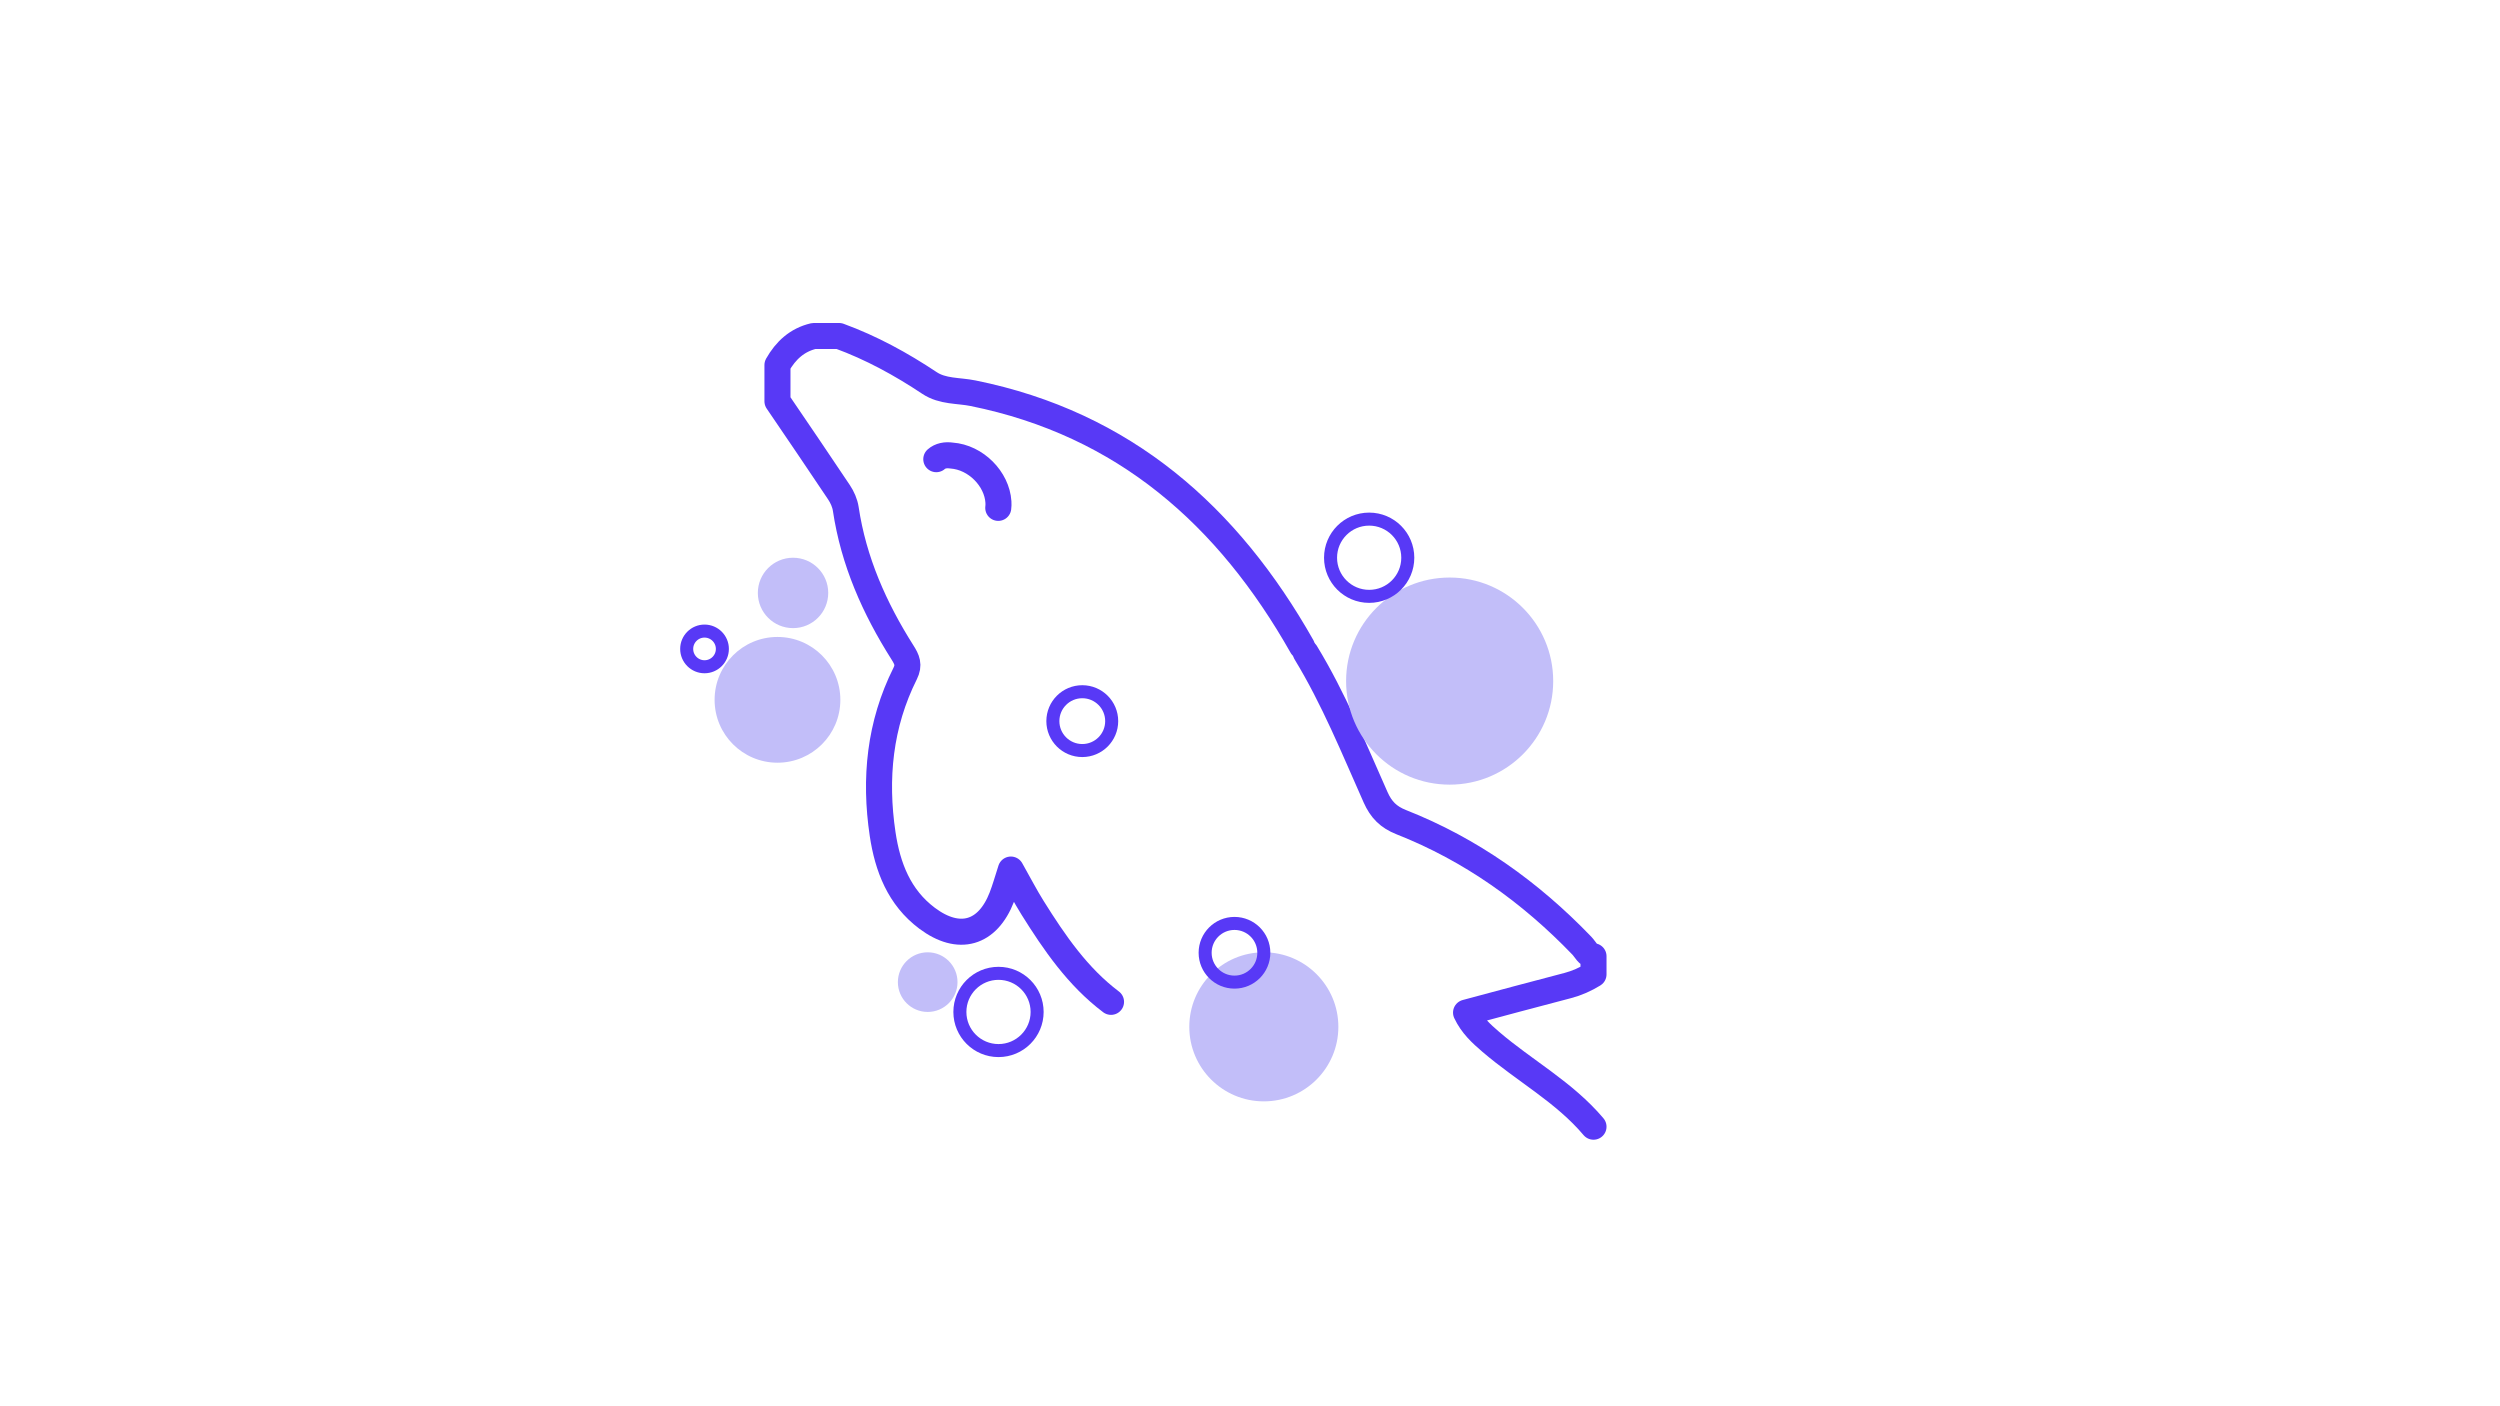 <?xml version="1.0" encoding="utf-8"?>
<!-- Generator: Adobe Illustrator 24.1.2, SVG Export Plug-In . SVG Version: 6.00 Build 0)  -->
<svg version="1.1" xmlns="http://www.w3.org/2000/svg" xmlns:xlink="http://www.w3.org/1999/xlink" x="0px" y="0px"
	 viewBox="0 0 1920 1080" style="enable-background:new 0 0 1920 1080;" xml:space="preserve">
<style type="text/css">
	.st0{display:none;}
	.st1{display:inline;fill:#C2BEF9;}
	.st2{display:inline;fill:none;stroke:#5839F6;stroke-width:20;stroke-linecap:round;stroke-linejoin:round;stroke-miterlimit:10;}
	.st3{display:inline;fill:none;stroke:#5839F6;stroke-width:10;stroke-linecap:round;stroke-linejoin:round;stroke-miterlimit:10;}
	.st4{display:inline;fill:none;stroke:#5839F6;stroke-width:10;stroke-miterlimit:10;}
	.st5{display:inline;fill:none;stroke:#5839F6;stroke-width:3;stroke-linecap:round;stroke-linejoin:round;stroke-miterlimit:10;}
	.st6{display:inline;fill:none;stroke:#5839F6;stroke-width:7;stroke-linecap:round;stroke-linejoin:round;stroke-miterlimit:10;}
	.st7{display:inline;fill:none;stroke:#5839F6;stroke-width:6;stroke-linecap:round;stroke-linejoin:round;stroke-miterlimit:10;}
	.st8{display:inline;fill:none;stroke:#5839F6;stroke-width:4;stroke-linecap:round;stroke-linejoin:round;stroke-miterlimit:10;}
	.st9{display:inline;fill:none;stroke:#5839F6;stroke-width:18;stroke-linecap:round;stroke-linejoin:round;stroke-miterlimit:10;}
	.st10{display:inline;fill:#5839F6;}
	.st11{fill:none;stroke:#5839F6;stroke-width:20;stroke-linecap:round;stroke-linejoin:round;stroke-miterlimit:10;}
	.st12{fill:#C2BEF9;}
	.st13{fill:none;stroke:#5839F6;stroke-width:10;stroke-linecap:round;stroke-linejoin:round;stroke-miterlimit:10;}
</style>
<g id="Capa_1" class="st0">
	<circle class="st1" cx="613.89" cy="361.32" r="108.6"/>
	<path class="st2" d="M639.5,422.26c-16.38-28.37-32.77-56.75-49.18-85.16c42.38,0,83.44,0,124.5,0
		c23.34,40.42,46.68,80.85,70.01,121.27c37.58,65.09,75.2,130.17,112.67,195.32c2.88,5.01,4.28,5.71,7.48,0.14
		c20.84-36.39,41.99-72.6,62.95-108.91c29.28-50.7,58.57-101.39,87.68-152.19c10.6-18.5,22.19-36.45,31.51-55.68
		c41.18,0,82.36,0,125.18,0c-6.74,11.68-13.48,23.35-20.22,35.03"/>
	<path class="st2" d="M1160.34,427.04c-21.58,37.37-43.14,74.71-64.71,112.06"/>
	<path class="st2" d="M1035.84,642.65c-3.18,5.5-6.36,11.01-9.53,16.51"/>
	<path class="st2" d="M985.37,730.06c-27.98,48.46-56,96.98-84.07,145.59c-24.84-43.01-49.63-85.95-74.39-128.84"/>
	<path class="st3" d="M815.21,726.56c-7.64-13.24-15.29-26.47-22.93-39.7"/>
	<path class="st2" d="M747.07,608.55c-17.14-29.69-34.28-59.37-51.42-89.05"/>
	<path class="st2" d="M677.84,488.67c-2.13-3.69-4.26-7.38-6.39-11.07"/>
	<path class="st2" d="M785.01,458.67c-0.06-0.1-0.12-0.2-0.18-0.31c-23.34-40.42-46.68-80.85-70.01-121.27
		c36.92-0.11,73.84-0.12,110.76-0.44c4.6-0.04,5.74,2.91,7.39,5.76c5.35,9.26,10.7,18.53,16.05,27.8"/>
	<path class="st2" d="M876.24,417.38c6.89,11.94,13.78,23.89,20.67,35.83c1.26,2.18,2.63,4.3,4.35,7.1
		c1.88-3.02,3.45-5.39,4.86-7.84c8.74-15.13,17.48-30.25,26.22-45.38"/>
	<path class="st2" d="M949.35,377.63c4.56-7.9,9.12-15.8,13.67-23.7"/>
	<path class="st2" d="M969.01,343.55c0.23-0.39,0.45-0.78,0.68-1.17c1.71-2.97,2.98-5.74,7.46-5.7c17.63,0.13,35.26,0.2,52.88,0.24"
		/>
	<path class="st3" d="M1071.26,337c5.29,0.01,10.58,0.02,15.87,0.03c-9.32,19.23-20.91,37.18-31.51,55.68
		c-22.08,38.52-44.26,76.99-66.46,115.44"/>
	<path class="st4" d="M958.67,560.93c-17.92,30.95-35.91,61.85-53.69,92.89c-3.19,5.58-4.59,4.88-7.48-0.14
		c-21.99-38.24-44.04-76.45-66.09-114.65"/>
	<path class="st3" d="M814.01,508.89c-3.08-5.34-6.16-10.67-9.24-16.01"/>
	<circle class="st1" cx="1036.63" cy="242.08" r="42.35"/>
	<circle class="st1" cx="1179.47" cy="468.19" r="62.23"/>
	<circle class="st1" cx="1102.99" cy="575.06" r="35.96"/>
	<circle class="st1" cx="763.37" cy="713.5" r="67.72"/>
	<path class="st5" d="M698.03,212.68c-1.53-3.26-2.38-6.9-2.38-10.74c0-13.98,11.33-25.31,25.31-25.31s25.31,11.33,25.31,25.31
		c0,6.61-2.54,12.63-6.69,17.14"/>
	<path class="st5" d="M732.27,224.59c-3.4,1.7-7.25,2.66-11.31,2.66c-1.34,0-2.65-0.1-3.94-0.3"/>
	<circle class="st6" cx="1255.18" cy="575.06" r="25.31"/>
	<path class="st7" d="M798.16,257.97c3.62,0.86,6.94,2.5,9.78,4.73"/>
	<path class="st7" d="M817.53,280.77c0.04,0.6,0.06,1.21,0.06,1.83c0,4.16-1,8.08-2.78,11.54"/>
	<path class="st7" d="M793.31,307.89c-0.34,0.01-0.68,0.02-1.03,0.02c-13.98,0-25.31-11.33-25.31-25.31
		c0-11.07,7.1-20.47,16.99-23.91"/>
	<circle class="st8" cx="792.28" cy="683.04" r="25.31"/>
	<circle class="st5" cx="1117.25" cy="282.6" r="25.31"/>
	<circle class="st7" cx="1142.56" cy="625.5" r="23.51"/>
</g>
<g id="Capa_2" class="st0">
	<path class="st2" d="M967.13,524.78c5.8-5.79,11.59-11.58,17.39-17.37"/>
	<path class="st2" d="M1000.66,491.28c10.35-10.36,20.69-20.73,31-31.12c3.58-3.61,5.63-4.1,9.48-0.24
		c12.59,12.62,25.21,25.22,37.84,37.8"/>
	<path class="st2" d="M1130.04,548.44c6.78,6.72,13.57,13.43,20.35,20.14c3.11,3.07,2.81,4.89,0.05,7.89
		c-11.43,12.42-23.43,24.26-35.72,35.82c-3.66,3.44-5.45,2.35-8.4-0.63c-9.87-9.99-20.02-19.69-30.27-29.71
		c-1.99,2.78-1.07,5.86-1.08,8.69c-0.09,30.66-0.16,61.33-0.23,91.99"/>
	<path class="st2" d="M1074.66,727.33c-0.03,13.23-0.06,26.47-0.09,39.7"/>
	<path class="st2" d="M1069.1,828.29c-9.7,32.2-33.29,50.18-66.39,55.98c-39.87,6.99-80.16,7.75-120.08,2.45"/>
	<path class="st2" d="M833.24,873.59c-12.62-6.49-22.81-15.37-30.53-26.47"/>
	<path class="st2" d="M785.06,791.69c-0.16-2.33-0.27-4.7-0.33-7.11c-0.57-22.68-0.57-22.68,21.51-22.68
		c20.39,0,40.79,0.14,61.18-0.1c4.86-0.06,6.51,1.13,6.2,6.25c-0.6,9.78-0.8,19.58,1.2,29.33c3.62,17.61,12.33,27.07,30.06,28.82
		c20.3,2,40.84,1.65,61.01-1.47c20.54-3.18,29.83-15.8,31.39-39.85c0.46-7.03,0.56-14.09,0.57-21.14
		c0.05-58.67,0.04-117.33,0.03-176c0-1.95-0.17-3.91-0.26-5.86c-10.41,9.99-20.55,19.37-30.24,29.2c-3.44,3.49-5.6,4.65-9.55,0.68
		c-11.89-11.95-24.04-23.66-36.29-35.24c-2.84-2.68-1.35-4.05,0.49-5.95c5.96-6.15,11.76-12.44,17.81-18.5
		c1.65-1.65,3.3-3.3,4.95-4.95"/>
	<path class="st2" d="M822.37,337.2c9.6-7.69,21.42-13.05,35.42-15.87c8.14-1.64,16.29-3.03,24.45-4.14"/>
	<path class="st2" d="M941.19,313.95c23.69,0.72,47.32,3.94,70.78,9.98c13.54,3.49,25.07,8.98,34.57,16.31"/>
	<path class="st2" d="M1079.28,404.86c1.03,10.4,1.12,20.77,1.1,31.18c-0.01,4.63-1.2,6.71-6.39,6.66
		c-25.68-0.24-51.37-0.25-77.05,0.01c-5.23,0.05-5.77-2.03-5.17-6.32c1.71-12.13,0.98-24.13-3.08-35.75
		c-4.8-13.75-14.62-21.11-29.1-22.62c-18.14-1.88-36.29-0.84-54.31,0.59c-22.4,1.77-35.19,15.56-37.53,38.43"/>
	<path class="st2" d="M866.54,449.23c-0.07,8.26-0.02,16.52,0.06,24.79"/>
	<path class="st2" d="M866.84,498.86c0.28,41.13,0.01,82.25,0.01,123.33c3.02,0.77,3.86-1.57,5.15-2.81
		c7.25-7,14.42-14.07,21.51-21.22c9.71-9.8,9.68-9.86,19.79,0.09c9.87,9.71,19.55,19.63,29.65,29.1c3.37,3.16,2.68,4.79-0.16,7.63
		c-5.3,5.3-10.59,10.61-15.88,15.92"/>
	<path class="st2" d="M908.32,669.55c-25.3,25.41-50.56,50.85-75.79,76.33c-2.75,2.78-4.39,2.87-7.19,0.07
		c-10.69-10.68-21.39-21.36-32.09-32.03"/>
	<path class="st2" d="M757.17,678.01c-14.39-14.31-28.8-28.6-43.21-42.88c-2.64-2.61-2.43-4.29,0.02-6.75
		c12.26-12.31,24.49-24.65,36.54-37.17c2.54-2.64,4.09-1.71,6.12,0.24c7.26,6.98,14.64,13.82,21.82,20.88
		c3.55,3.49,6.74,7.34,10.1,11.02c0.6-0.38,1.21-0.75,1.81-1.13c0-15.07,0-30.13,0-45.2c0-2.04,0-4.09,0-6.13"/>
	<path class="st2" d="M790.36,538.62c0-36.81,0.01-73.61-0.02-110.41c-0.01-14.39,1.17-28.61,4.2-42.72
		c0.4-1.86,0.84-3.68,1.31-5.46"/>
	<circle class="st1" cx="733.13" cy="412.04" r="84.85"/>
	<circle class="st1" cx="969.54" cy="231.8" r="28.35"/>
	<circle class="st1" cx="908.32" cy="747.18" r="46.1"/>
	<circle class="st1" cx="1157.93" cy="484.69" r="55.31"/>
	<circle class="st1" cx="1079.58" cy="346.99" r="33.03"/>
	<circle class="st1" cx="925.66" cy="195.48" r="7.97"/>
	<circle class="st1" cx="1138.04" cy="767.03" r="42.5"/>
	<circle class="st4" cx="636.86" cy="354.02" r="21.21"/>
	<circle class="st4" cx="665.42" cy="433.11" r="31.89"/>
	<circle class="st4" cx="1013.69" cy="215.86" r="29.18"/>
	<circle class="st4" cx="1185.65" cy="665.74" r="27.59"/>
	<circle class="st4" cx="933.63" cy="475" r="25.99"/>
</g>
<g id="Capa_3" class="st0">
	<path class="st2" d="M787.32,317.6c12.41,0.02,24.82,0.04,37.24,0.05 M881.65,317.65c25.75-0.01,51.5-0.03,77.26-0.03
		c45.42,0,90.85,0.08,136.27,0.05 M1159.73,317.52c10.94-0.04,21.88-0.1,32.82-0.17c11.07-0.07,13.51,3.3,12.52,13.64
		c-2.65,27.84-5.23,55.68-7.77,83.53 M1188.13,516.59c-0.36,4.03-0.72,8.06-1.08,12.09c-0.29,3.29-0.59,6.58-0.88,9.86
		 M1178.09,630.13c-2.66,30.32-5.3,60.64-7.95,90.96c-2.84,32.52-5.69,65.03-8.28,97.57c-0.46,5.8-2.71,8.4-8.47,10
		c-31.06,8.62-62.1,17.33-93.14,26.06 M1003.17,870.8c-12.26,3.46-24.53,6.91-36.79,10.37c-5.35,1.51-10.49,0.8-15.81-0.69
		c-11.68-3.29-23.36-6.58-35.04-9.86 M886.33,862.41c-5.59-1.57-11.17-3.13-16.76-4.7 M810.17,841.16
		c-13.85-3.84-27.7-7.65-41.56-11.45c-8.21-2.25-11.41-6.01-12.11-14.5c-6.27-76.19-12.83-152.37-19.57-228.52
		c-7.57-85.51-15.24-171.01-23.36-256.48c-0.97-10.23,1.33-12.89,11.7-12.83c11.58,0.06,23.16,0.11,34.74,0.15 M829.52,421.82
		c-4.59-0.03-9.19-0.06-13.78-0.1c-9.19-0.08-13.01,1.86-11.58,11.84c1.57,11.04,2.8,22.35,2.2,33.43
		c-0.67,12.43,4.43,14.4,15.61,14.3c34.8-0.32,69.6-0.43,104.4-0.51 M985.95,480.63c6.62-0.02,13.23-0.04,19.85-0.07
		 M1025.65,480.46c3.3-0.02,6.6-0.04,9.9-0.06c9.06-0.06,13.02,1.63,11.55,11.77c-1.72,11.92-3.04,24.14-2.4,36.11
		c0.74,13.67-5.11,15.5-17.17,15.53c-67.61,0.19-135.21,1.43-202.81,2c-8.15,0.07-12.4,0.68-10.18,10.9
		c2.36,10.85,3.32,22.21,3.22,33.34c-0.1,11.97,3.86,15.72,16.29,15.56c64.47-0.82,128.96-0.6,193.44-0.74
		c5.7-0.01,11.67-1.62,10.29,8.46c-3.15,23.02-5.44,46.17-7.62,69.32c-0.6,6.38-3.29,9.21-9.31,11.07
		c-57.24,17.62-57.21,17.71-115.28,1.9c-1.73-0.47-3.4-1.36-5.14-1.51c-7.49-0.62-10.81-4.37-11.18-12.06
		c-0.55-11.15-2.33-22.24-3.08-33.38c-0.43-6.5-2.56-9.34-9.69-9.08c-14.76,0.54-29.56,0.49-44.32,0.02
		c-7.12-0.22-9.52,2.06-8.81,9.17c2.83,28.49,5.33,57.01,7.93,85.52c0.39,4.25,1.7,6.69,6.65,7.99
		c37.34,9.79,74.58,19.96,111.77,30.32c6.28,1.75,12.11,2.1,18.39,0.33c10.61-3,21.22-6.01,31.84-9 M1045.28,751.28
		c10.42-2.85,20.85-5.64,31.3-8.37c8.66-2.26,11.47-6.53,12.13-14.64c3.62-44.14,7.5-88.25,11.34-132.37
		c4.66-53.48,8.75-107.02,14.52-160.38c1.36-12.57-1.97-13.93-12.71-13.82c-33.68,0.33-67.37,0.29-101.05,0.24 M908.97,421.96
		c-9.1,0.01-18.21,0.02-27.31,0.01"/>
	<circle class="st1" cx="697.93" cy="330.07" r="74.48"/>
	<circle class="st1" cx="733.93" cy="544.83" r="53.38"/>
	<circle class="st1" cx="1170.9" cy="254.34" r="85.66"/>
	<circle class="st1" cx="1039.27" cy="199.68" r="18.58"/>
	<circle class="st1" cx="1191.81" cy="729.6" r="44.5"/>
	<circle class="st1" cx="1115.03" cy="628" r="29.79"/>
	<circle class="st1" cx="838.65" cy="850.97" r="76.88"/>
	<circle class="st3" cx="725.26" cy="227.01" r="27.33"/>
	<circle class="st3" cx="1175.22" cy="169.29" r="30.39"/>
	<circle class="st3" cx="854.11" cy="269.81" r="15.46"/>
	<circle class="st3" cx="1268.28" cy="584" r="44"/>
	<circle class="st3" cx="699.86" cy="520.69" r="19.31"/>
	<circle class="st3" cx="1021.22" cy="834.74" r="18.05"/>
</g>
<g id="Capa_4" class="st0">
	<path class="st9" d="M896.55,314.47c9.1,0,18.21,0,27.31,0 M946.21,314.47c4.26,0,8.51,0,12.77,0c21.4,0,42.8,0.02,64.2,0.03
		 M1110.07,314.51c27.98-0.03,55.97-0.12,83.95-0.29c11-0.07,13.57,3.04,12.57,13.58c-4.86,51.32-9.55,102.65-14.16,153.99
		 M1182.86,589.22c-1.05,11.96-2.1,23.92-3.14,35.88 M1173.64,695.38c-1.65,19.07-3.29,38.15-4.95,57.22
		c-1.9,21.96-3.91,43.91-5.54,65.89c-0.43,5.87-2.78,8.47-8.53,10.07c-20.49,5.69-40.97,11.41-61.45,17.15 M971.67,879.91
		c-1.73,0.49-3.46,0.97-5.19,1.46c-5.39,1.52-10.54,0.8-15.89-0.71c-60.97-17.17-121.93-34.36-183.03-51.06
		c-8.31-2.27-11.47-6.07-12.17-14.54c-2.95-35.63-5.96-71.25-9.02-106.87 M740.77,643.49c-0.57-6.57-1.15-13.14-1.73-19.71
		 M733.11,556.63c-5.96-66.69-12.08-133.37-18.08-200.05c-0.52-5.83-0.59-11.69-1.06-17.52c-1.96-24.58-1.99-24.58,23.46-24.58
		c24.9,0,49.8,0,74.7,0 M866.76,419.41c-17.48-0.02-34.96-0.07-52.43-0.19c-8.07-0.05-11.02,1.54-10.14,10.46
		c5.43,55.09,10.9,110.19,14.9,165.39c0.91,12.58,5.12,14.17,15.92,14.03c41.43-0.57,82.88-0.23,124.32-0.23
		c22.52,0,45.04-0.07,67.56,0.06c3.97,0.02,9.55-2.02,8.74,5.99c-0.75,7.44-1.48,14.89-2.18,22.34 M1031.58,657.66
		c-0.73,8.16-1.43,16.33-2.1,24.49c-0.52,6.3-3.31,9.01-9.48,10.89c-56.62,17.21-56.58,17.34-113.3,1.98
		c-2.17-0.59-4.28-1.69-6.47-1.86c-8.55-0.68-10.85-5.51-10.89-13.52c-0.05-9.87-1.73-19.72-2.19-29.6
		c-0.36-7.82-2.09-12.42-11.74-11.77c-13.9,0.94-27.92,0.53-41.87,0.12c-7.65-0.22-10.94,0.61-9.77,10.21
		c3.23,26.34,5.13,52.86,6.93,79.35c0.53,7.82,2.65,11.76,10.92,13.94c11.14,2.94,22.25,5.96,33.36,9.02 M908.44,760.29
		c14.08,3.99,28.15,8.03,42.22,12.06c5.88,1.68,11.32,1.87,17.17,0.21c4.54-1.29,9.07-2.58,13.61-3.86 M1014.56,759.31
		c6.65-1.87,13.31-3.74,19.96-5.6 M1063.41,745.72c4.91-1.34,9.82-2.68,14.74-4.01c6.84-1.85,8.97-4.74,9.58-11.85
		c4.79-56.5,9.92-112.98,15.57-169.4c1.12-11.13-1.31-14.44-13.08-14.34c-66.66,0.61-133.33,0.03-199.99,0.56
		c-10.73,0.09-13.97-3.11-14.05-13.47c-0.1-13.02-0.99-26.2-3.29-38.99c-1.89-10.53,0.88-12.74,11.23-12.67
		c33.94,0.22,67.88,0.24,101.82,0.25 M1033.1,481.83c21.51,0.02,43.01,0.07,64.52,0.18c8.88,0.05,13.01-1.89,13.38-11.32
		c0.53-13.48,1.64-26.98,3.38-40.35c1.2-9.24-2.2-11.21-10.87-11.14c-40.84,0.32-81.69,0.23-122.54,0.19 M938.76,419.39
		c-9.1,0.01-18.21,0.01-27.31,0.02"/>
	<circle class="st1" cx="719.03" cy="308.97" r="58.34"/>
	<circle class="st1" cx="665.02" cy="498.31" r="16.75"/>
	<circle class="st1" cx="794.76" cy="268" r="17.38"/>
	<circle class="st1" cx="1245.67" cy="537.85" r="87.25"/>
	<circle class="st1" cx="1225.58" cy="676.59" r="18.79"/>
	<circle class="st1" cx="1168.16" cy="215.86" r="34.76"/>
	<circle class="st1" cx="1242.15" cy="806.23" r="39.23"/>
	<circle class="st1" cx="1113.29" cy="902.33" r="20.12"/>
	<circle class="st1" cx="682.11" cy="739.43" r="17.08"/>
	<circle class="st3" cx="686.95" cy="254.54" r="26.26"/>
	<circle class="st3" cx="1228.12" cy="275.82" r="25.2"/>
	<circle class="st3" cx="1302.48" cy="388.41" r="21.1"/>
	<circle class="st3" cx="1150.78" cy="384.69" r="17.38"/>
	<circle class="st3" cx="1310.78" cy="737.6" r="29.4"/>
	<circle class="st3" cx="678.74" cy="654.1" r="40.46"/>
</g>
<g id="Capa_5" class="st0">
	<path class="st10" d="M849.19,555.78c-0.14,0.08-0.26,0.17-0.4,0.24c-2.86,1.45-6.28,1.86-9.41,1.13
		c-0.54,0.81-1.05,1.69-1.51,2.59c0,5.54,0,11.07,0.01,16.61c0.67,0.17,1.36,0.32,2.09,0.41c5.34,0.66,10.9-0.29,16.3-1.28
		c0-4.15,0-8.3,0-12.46C854.17,560.22,851.82,557.68,849.19,555.78z"/>
	<path class="st10" d="M1116.09,822.33c-1.5-6.14-6.12-10.19-12.04-12.63c-1.08-0.08-2.24-0.05-3.48,0.11
		c-0.41,0.05-0.78,0.06-1.15,0.04c-3.11,1.78-6.21,3.56-9.32,5.35c0.14,1.17-0.13,2.44-0.96,3.73c-3.49,5.41-0.04,8.02,4.94,10.75
		c1.66,0.91,3.4,1.69,5.16,2.39c5.62-3.23,11.24-6.44,16.86-9.66C1116.1,822.38,1116.1,822.35,1116.09,822.33z"/>
	<path class="st10" d="M1326.18,433.54c0.09-9.01-3.31-14.07-10.92-18.39c-34.66-19.65-69.19-39.55-103.46-59.89
		c-8.77-5.2-15.67-5.01-24.45,0.21c-33.77,20.09-67.79,39.8-102.18,58.79c-10.23,5.65-13.65,12.52-13.45,23.86
		c0.14,8.23,0.22,16.47,0.27,24.7c5.8,2.63,12.34,2.96,19.64,0.74c-0.01-6.33-0.02-12.69-0.02-19.17
		c32.54,18.52,63.51,36.1,94.42,53.77c3.82,2.19,4.16,5.96,4.15,10.04c-0.1,33.6-0.06,67.2-0.06,103.54
		c-32.04-18.09-61.28-34.72-90.67-51.06c-5.29-2.94-8.09-6.05-8.02-12.7c0.11-10.01,0.16-20.03,0.19-30.11
		c-0.64-1.33-1.31-2.64-2.06-3.92c-4.78-8.1-10.07-8.74-17.42-2.69c-0.05,0.04-0.09,0.07-0.14,0.1
		c-0.03,11.12-0.07,22.24-0.06,33.36c0,6.02,0.68,11.56-6.37,15.42c-6.93,3.8-13.84,7.64-20.77,11.51
		c-0.08,1.39-0.08,2.79,0.04,4.17c0.65,7.65,5.3,10.69,11.65,11.32c4.55-2.68,9.11-5.37,13.64-8.08c8.9-5.33,15.29-5,23.96,0.25
		c27.43,16.61,55.43,32.26,85.62,49.68c-21.07,12.06-41.96,24.01-62.74,35.91c-1.37,6.88,0.53,14.91,5.24,19.52
		c17.7-10.19,35.4-20.38,53.14-30.49c4.13-2.36,8.46-4.38,14.75-7.62c0,35.25-0.18,67.4,0.13,99.55c0.07,7.84-1.45,12.97-9.14,17.33
		c-17.24,9.78-34.47,19.62-51.73,29.49c-0.04,0.15-0.07,0.31-0.13,0.47c-2.67,8.29,2.73,13.54,9.72,16.15
		c19.22-11.01,38.45-22.01,57.69-32.97c8.81-5.02,12.29-10.78,12.11-21.05c-0.62-35.53,0.24-71.08-0.54-106.61
		c-0.23-10.35,3.24-15.88,11.94-20.73c31.43-17.51,62.36-35.9,93.76-53.46c8.06-4.5,12.37-9.46,12.25-19.35
		C1325.72,514.62,1325.77,474.07,1326.18,433.54z M1303.41,558.2c-31.09,17.39-62,35.1-94.88,53.78c0-36.2,0.06-69.77-0.06-103.34
		c-0.02-4.74,0.69-8.4,5.32-11.01c9.53-5.39,19.06-10.81,28.65-16.27c1.47-1.85,3.26-3.54,5.44-5.01c0.49-0.33,1.02-0.55,1.57-0.68
		c0.17-6.14-3.98-11.37-9.86-14.84c-11.63,6.73-23.11,13.4-34.57,20.12c-4.57,2.68-7.96,1.85-12.07-0.53
		c-29.62-17.19-59.32-34.24-91.54-52.79c19.75-11.55,39.4-20.42,55.93-33.3c28.48-22.19,54.14-24.04,83.06-0.44
		c16.07,13.11,36.01,21.47,57,33.58c-11.47,6.62-22.65,13.06-33.64,19.4c-1.44,7.13,0.96,14.2,7.57,18
		c11.87-6.79,23.94-13.69,36.35-20.78c0,36.34,0.02,69.53-0.03,102.72C1307.64,551.04,1308.6,555.3,1303.41,558.2z"/>
	<path class="st10" d="M1060.15,832.41c-28.25,16.25-56.75,32.66-85.72,49.32c0-30.19,1.4-58.62-0.48-86.83
		c-1.31-19.68,4.98-30.09,22.65-39.64c37.43-20.24,74.4-41.35,111.3-62.57c-1.1-7.28-5.44-13.4-13.62-14.77
		c-41.06,23.51-81.73,46.8-122.35,70.15c-4.75,2.73-8.51,3.69-13.71,0.68c-29.63-17.11-59.48-33.84-91.39-51.92
		c33.1-19.14,64.36-37.25,95.65-55.32c13.59-7.85,27.2-15.65,40.81-23.46c4.51-4.66,12.55-12.45,7.5-17.61
		c-2.4-2.44-7.27-2.65-11.73-2.95c-8.09,4.59-16.26,9.22-24.59,13.93v-18.04c0-73.3-0.38-146.6,0.34-219.9
		c0.13-13.69-4.52-20.97-16.24-27.34c-33.05-17.96-65.65-36.78-97.9-56.15c-9.83-5.91-17.23-6.29-27.22-0.3
		c-33.22,19.92-66.89,39.12-100.76,57.91c-9.57,5.31-12.54,11.82-12.51,22.55c0.07,25.11,0.12,50.22,0.16,75.33
		c6.1-1.17,12.26-2.11,18.43-2.7c0-19.67,0-39.35,0-59.02c0-1.49,0.41-2.98,0.91-6.37c31.87,18.39,62.82,36.24,93.75,54.11
		c6.94,4.01,4.34,10.82,4.35,16.53c0.04,21.77,0.07,43.55,0.09,65.32c4.37,6.16,11.67,5.58,18.4,3.42
		c-0.02-23.86-0.04-47.71-0.11-71.57c-0.02-7.28,1.4-12.18,8.41-16.1c29.4-16.47,58.43-33.6,90.22-52.01
		c0,81.3-0.09,160.04,0.16,238.77c0.02,6.8-3.24,9.66-8.39,12.58c-26.48,15.03-53.04,29.93-79.08,45.7
		c-10.98,6.65-11.32,1.89-11.3-7.41c0.04-15.05,0.06-30.11,0.09-45.16c-2.05-0.74-4.13-1.36-6.27-1.65
		c-5.23-0.71-8.86,1.77-12.13,5.49c-0.05,20.78-0.12,41.56-0.25,62.33c-0.07,10.9,3.21,16.9,12.78,22.1
		c31.59,17.15,62.5,35.54,94.01,52.83c7.75,4.25,10.83,8.81,10.65,17.93c-0.66,32.72-0.26,65.47-0.26,98.29
		c-6.02,2.19-9.41-2.66-13.32-4.89C877.57,837.52,813.89,800.69,750,764.23c-7.25-4.14-11.6-7.93-11.56-17.55
		c0.09-25.99,0.13-51.97,0.18-77.96c-5.8-0.15-11.59,0.74-16.09,4.07c-0.82,0.6-1.54,1.28-2.22,2c-0.04,26.17-0.09,52.35-0.16,78.52
		c-0.03,11.29,3.19,18.13,13.21,23.82c72.68,41.27,145.17,82.87,217.4,124.9c9.86,5.74,17.12,6.07,27.2,0.19
		c31.44-18.35,62.96-36.58,94.51-54.75C1070.75,840.55,1066.2,835.61,1060.15,832.41z M853.08,414.24
		c-6.23,3.65-10.16,0.79-14.89-1.91c-28.83-16.44-57.69-32.83-89.16-50.73c32.33-18.82,62.37-36.27,92.37-53.79
		c3.46-2.02,6.3-3.06,10.46-0.6c30.38,17.93,60.96,35.51,93.44,54.34C913.1,379.88,882.92,396.78,853.08,414.24z"/>
	<path class="st10" d="M735.5,565.06c-3.53-5.2-9.22-7.59-15.09-9.07c0,24.3-0.01,48.6-0.04,72.9c0.27,0.11,0.53,0.23,0.8,0.38
		c5.99,3.36,12.12,4.39,17.5-0.02c0.02-18.83,0.03-37.66,0.04-56.48C738.09,570.02,737.09,567.4,735.5,565.06z"/>
	<path class="st10" d="M737.04,486.98c-4.81-4.38-11.01-1.32-16.67,0.27c0,3.58,0.01,7.16,0.01,10.75c0.26,0.65,0.43,1.38,0.45,2.2
		c0.06,1.67,0.57,2.94,1.37,3.89c3.22,0.17,6.51,0.85,9.64,2.01c0.21-0.04,0.43-0.09,0.64-0.14c2.42-0.6,4.53-1.64,6.26-3.02
		c0-4.69,0-9.38,0-14.07C738.22,488.2,737.67,487.56,737.04,486.98z"/>
	<circle class="st1" cx="738.71" cy="343.72" r="58.34"/>
	<ellipse class="st1" cx="668.02" cy="611.98" rx="40.59" ry="39.71"/>
	<circle class="st1" cx="680.37" cy="530.3" r="24.21"/>
	<circle class="st1" cx="1220.97" cy="733.93" r="58.34"/>
	<circle class="st1" cx="1279.31" cy="663.59" r="29.17"/>
	<circle class="st1" cx="1086.93" cy="360.9" r="29.17"/>
	<circle class="st3" cx="619.08" cy="554.51" r="21.51"/>
	<circle class="st3" cx="1279.31" cy="759.13" r="25.2"/>
	<circle class="st3" cx="656.16" cy="692.76" r="47.17"/>
	<circle class="st3" cx="797.06" cy="285.38" r="25.2"/>
	<circle class="st3" cx="1069.96" cy="310.58" r="25.2"/>
	<circle class="st3" cx="720.37" cy="285.38" r="16.06"/>
</g>
<g id="Capa_6" class="st0">
	<path class="st2" d="M958.4,323.32c23.06,2.72,43.63,13.43,65.16,20.84c13.64,4.69,27.26,9.45,40.87,14.24"/>
	<path class="st2" d="M1148.18,388.12c22.87,8.12,45.75,16.18,68.7,24.08c10.89,3.75,13.81,8.03,12.18,19.39
		c-7.4,51.66-13.46,103.59-19.08,155.38c-6.41,59.1-13.79,118.15-19.17,177.39c-0.64,7-2.53,11.48-8.9,15
		c-22.47,12.41-44.92,24.84-67.37,37.29"/>
	<path class="st2" d="M1077.72,837.08c-37.63,20.89-75.25,41.78-112.91,62.63c-1.77,0.98-4.27,0.65-6.43,0.93"/>
	<path class="st2" d="M969.53,681.04c5.47-0.2,10.94-0.4,16.42-0.45"/>
	<path class="st2" d="M1008.99,680.87c22.72,1.21,25.66,7.41,37.97,38.06"/>
	<path class="st2" d="M1055.53,739.66c11.28,25.19,17.86,24.84,56.76,25.47c16.72,0.27,15.38-4.36,9.81-16.77
		c-20.33-45.34-40.59-90.72-60.8-136.12"/>
	<path class="st2" d="M1037.06,557.74c-2.12-4.76-4.23-9.52-6.35-14.28"/>
	<path class="st2" d="M1005.12,485.86c-14.62-32.92-29.24-65.84-43.87-98.75"/>
	<path class="st2" d="M958.38,900.64c-73.39-40.54-146.75-81.11-220.21-121.53c-5.53-3.04-8.1-6.62-8.84-13.23
		c-3.19-28.59-6.41-57.18-9.64-85.77"/>
	<path class="st2" d="M714.06,630.34c-0.56-4.9-1.11-9.8-1.67-14.71"/>
	<path class="st2" d="M701.05,516.49c-3.32-28.88-6.65-57.75-9.99-86.63c-0.85-7.31-1.91-12.73,7.36-15.93
		c86.75-29.96,173.35-60.35,259.99-90.61"/>
	<path class="st2" d="M960.03,387.69c-4.08,3.68-5.25,9.09-7.38,13.84c-10.86,24.26-21.68,48.54-32.5,72.82"/>
	<path class="st2" d="M905.4,507.52c-5.79,13-11.57,26-17.36,39"/>
	<path class="st2" d="M859.25,611.14c-2.57,5.78-5.15,11.57-7.73,17.35"/>
	<path class="st2" d="M829.13,678.68c-10.79,24.1-21.63,48.18-32.56,72.22c-5.22,11.47-3.79,15.06,9.12,14.08
		c11.46-0.87,23.1-0.9,34.55,0.03c10.81,0.87,16.59-2.54,20.33-13.2c2.44-6.96,5.11-13.84,7.86-20.69"/>
	<path class="st2" d="M879.08,704.94c1.87-4.68,3.69-9.37,5.43-14.09c2.86-7.77,6.79-10.75,15.07-10.45
		c6.72,0.24,13.45,0.39,20.18,0.5"/>
	<path class="st2" d="M923.07,680.95c2.74,0.04,5.47,0.07,8.21,0.1"/>
	<path class="st2" d="M959.85,511.41c0.87,0.13,2.02,1.79,3.58,5.49c10.45,24.85,21.05,49.63,31.53,74.46
		c4.85,11.5,9.53,23.07,14.65,35.47c-18.15,0-34.7,0-51.26,0"/>
	<path class="st2" d="M952.83,626.83c-13.56,0-27.28,0-42.3,0c6.67-15.69,12.99-31.35,19.39-46.87"/>
	<path class="st2" d="M944.03,546.76c4.31-9.72,8.79-19.35,13.56-28.87c0,0.02,0,0.03,0,0.05"/>
	<circle class="st1" cx="662.78" cy="372.04" r="86.09"/>
	<circle class="st1" cx="1172.01" cy="699.9" r="43.81"/>
	<circle class="st1" cx="1229.48" cy="656.09" r="20.89"/>
	<circle class="st1" cx="1125.87" cy="348.28" r="58.34"/>
	<circle class="st1" cx="698.58" cy="569.12" r="50.22"/>
	<circle class="st1" cx="774.01" cy="307.66" r="25.14"/>
	<circle class="st3" cx="737.59" cy="272.07" r="25.2"/>
	<circle class="st3" cx="671.91" cy="660.4" r="20.73"/>
	<circle class="st3" cx="1114.55" cy="289.93" r="25.2"/>
	<circle class="st3" cx="1158.07" cy="639.87" r="20.53"/>
	<circle class="st3" cx="1137.57" cy="855.35" r="38.71"/>
</g>
<g id="Capa_7">
	<path class="st11" d="M853.27,769.42c-25.61-19.3-43.43-45.34-60.24-72.21c-5.63-9-10.51-18.47-16.68-29.39
		c-2.57,7.91-4.42,14.65-6.93,21.12c-10.94,28.23-32.94,34.61-57.41,16.28c-21.45-16.06-30.36-39.3-34.15-64.67
		c-6.37-42.69-2.26-84.19,17.29-123.25c3.33-6.66,1.42-10.75-2.06-16.24c-21.5-33.94-37.55-70.09-43.54-110.24
		c-0.66-4.41-2.68-8.96-5.18-12.71c-15.58-23.42-31.48-46.63-47.28-69.92c0-9.28,0-18.57,0-27.85
		c6.32-11.13,15.04-19.26,27.85-22.28c6.5,0,13,0,19.5,0c24.71,9.03,47.59,21.55,69.45,36.1c10.08,6.71,22.26,5.58,33.45,7.85
		c116.18,23.54,195.82,94.12,252.57,194.44"/>
	<path class="st11" d="M1002.83,501.29c21.46,35.25,36.89,73.46,53.62,111c4.25,9.54,9.85,15.24,19.77,19.16
		c53.35,21.04,99.01,53.61,138.66,94.86c2.75,2.87,4.36,7.17,8.93,8.08c0,4.64,0,9.28,0,13.93c-6.24,3.81-12.79,6.76-19.94,8.62
		c-25.81,6.7-51.54,13.69-77.95,20.74c4.53,9.64,11.64,16.14,18.98,22.44c25.9,22.22,56.56,38.67,78.91,65.19"/>
	<path class="st11" d="M719.07,352.65c2.98-2.64,7.2-3.45,11.76-2.78c18.58,1.32,34.84,17.88,35.96,35.68
		c0.1,1.59,0.06,3.1-0.13,4.5"/>
	<circle class="st12" cx="1113.33" cy="523.08" r="79.53"/>
	<circle class="st12" cx="597.1" cy="537.47" r="48.29"/>
	<circle class="st12" cx="609.05" cy="455.37" r="27.03"/>
	<circle class="st12" cx="712.47" cy="754.27" r="22.9"/>
	<circle class="st12" cx="970.62" cy="788.61" r="57.24"/>
	<circle class="st13" cx="1051.52" cy="428.34" r="29.66"/>
	<circle class="st13" cx="948.08" cy="731.73" r="22.54"/>
	<circle class="st13" cx="541.08" cy="498.37" r="13.7"/>
	<circle class="st13" cx="831.19" cy="553.83" r="22.59"/>
	<circle class="st13" cx="766.85" cy="777.18" r="29.66"/>
</g>
</svg>

